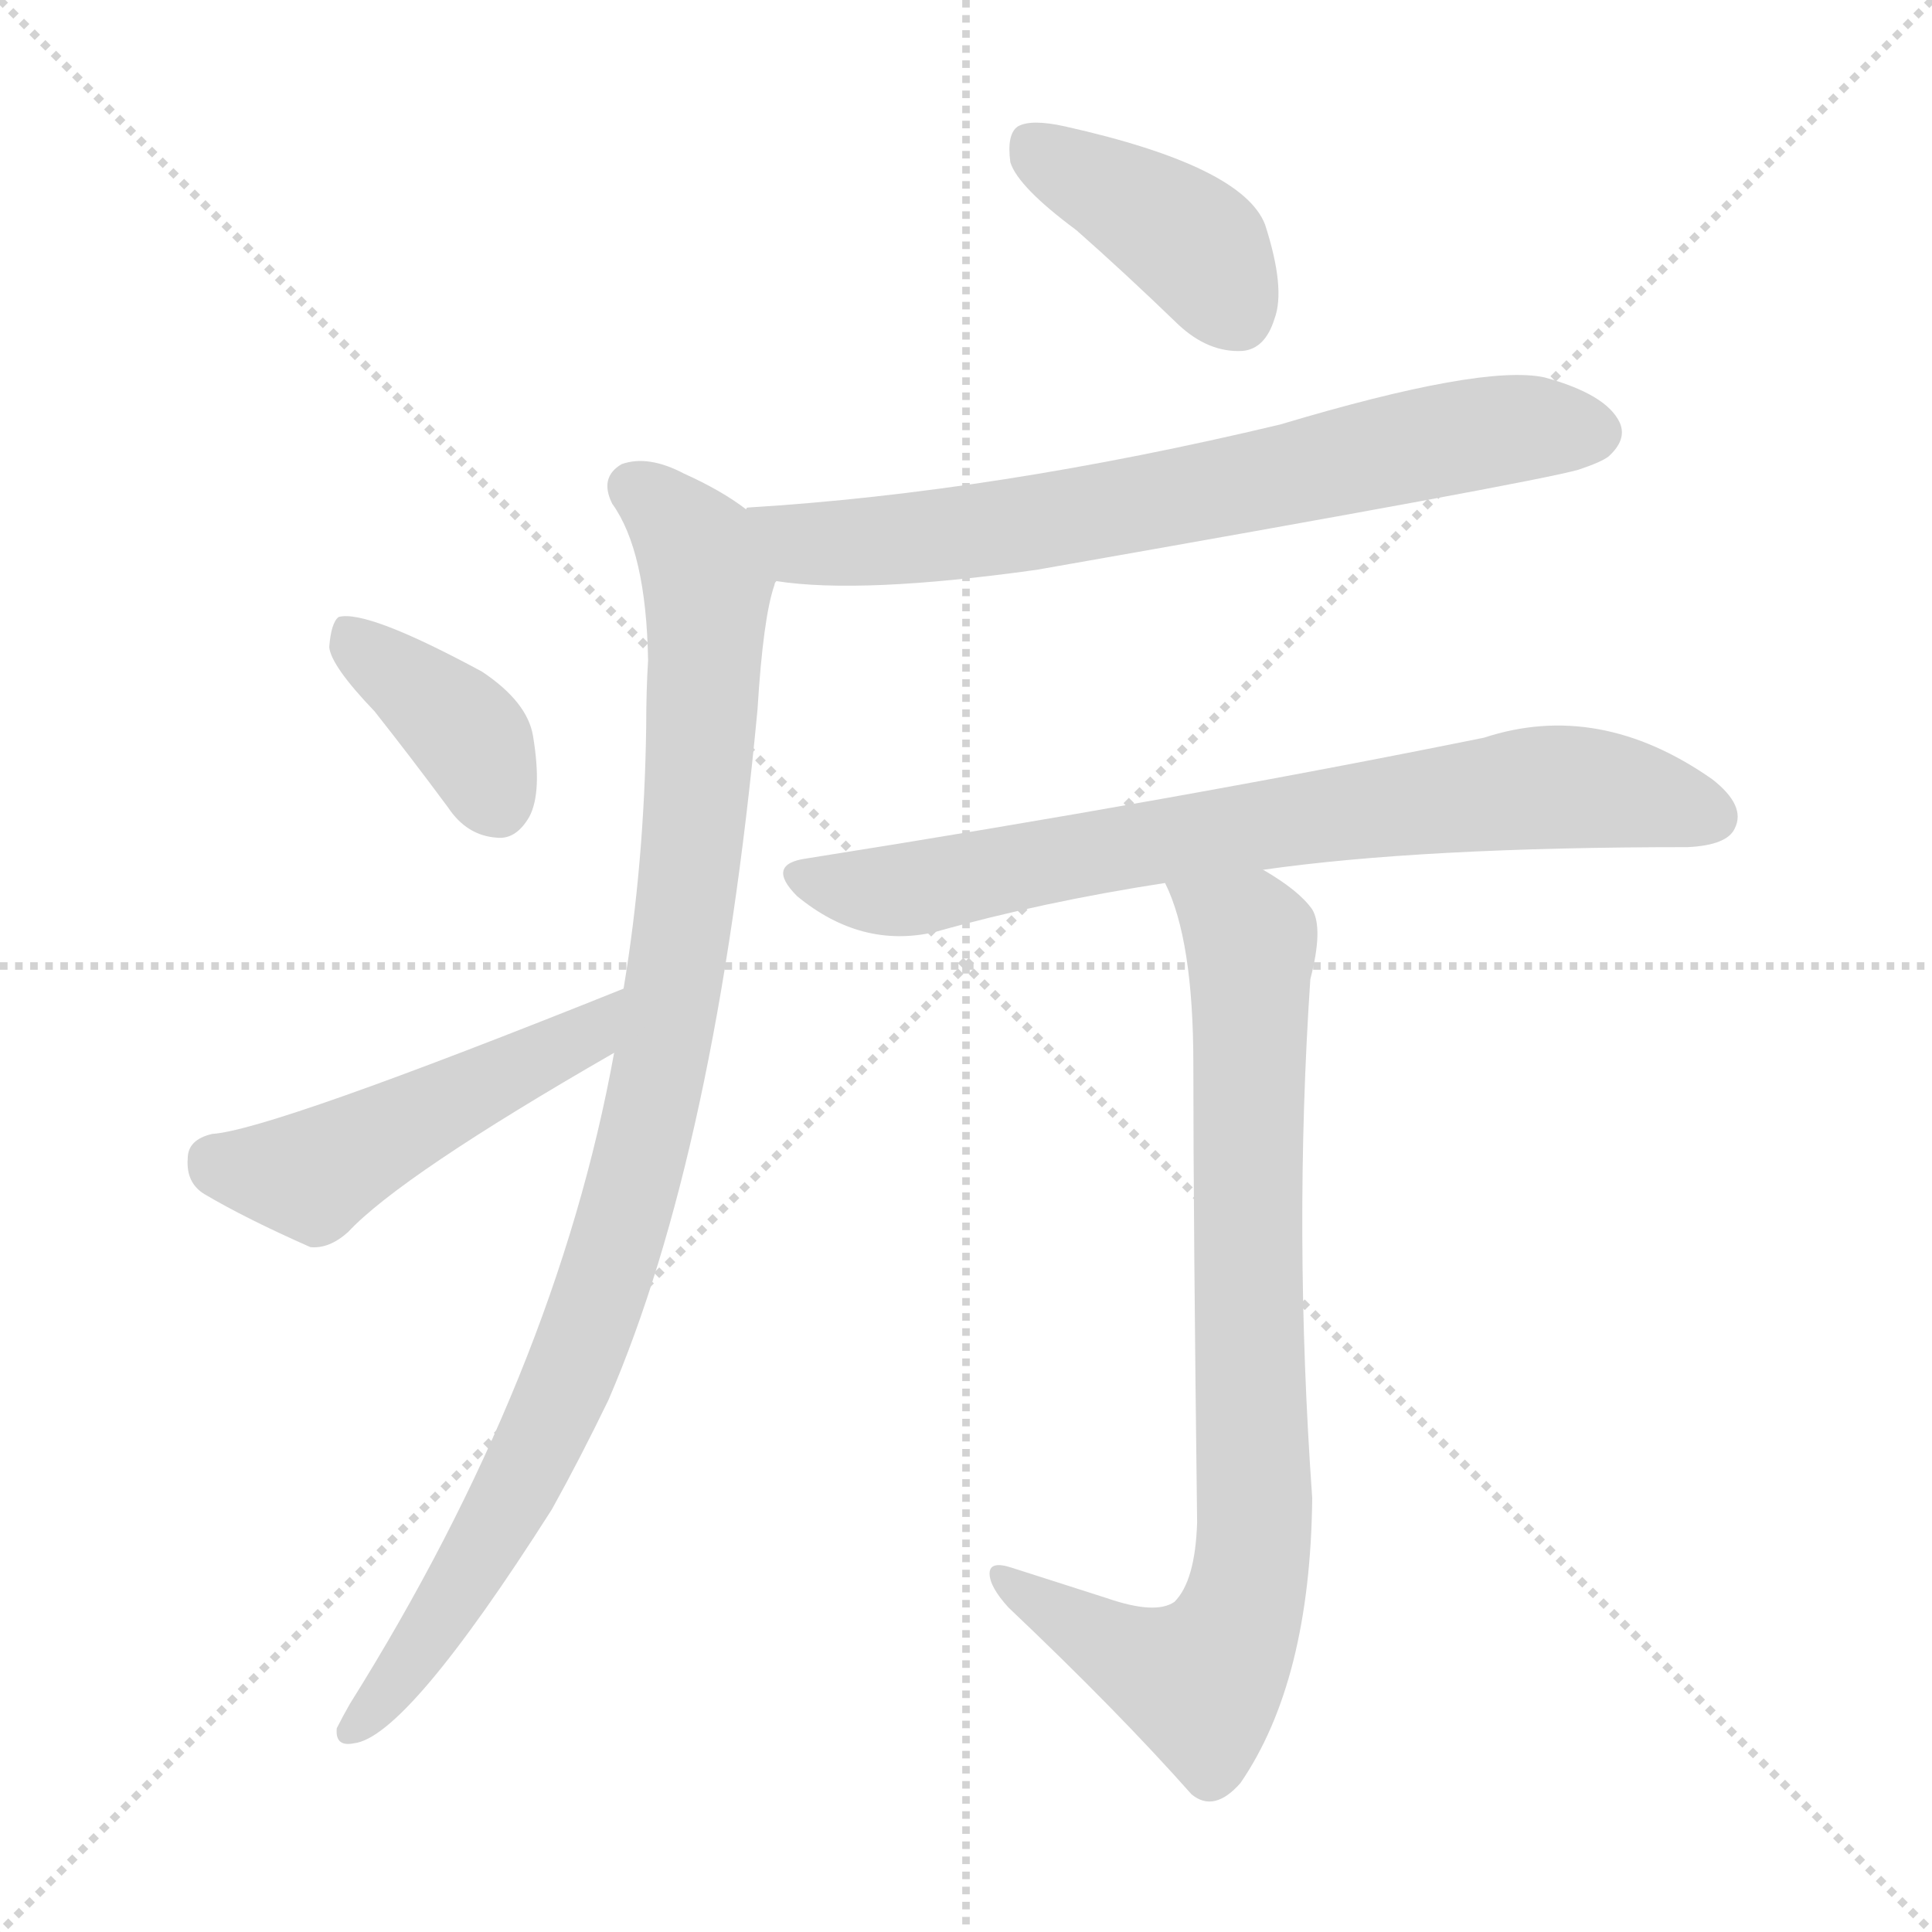 <svg version="1.1" viewBox="0 0 1024 1024" xmlns="http://www.w3.org/2000/svg">
  <g stroke="lightgray" stroke-dasharray="1,1" stroke-width="1" transform="scale(4, 4)">
    <line x1="0" y1="0" x2="256" y2="256"></line>
    <line x1="256" y1="0" x2="0" y2="256"></line>
    <line x1="128" y1="0" x2="128" y2="256"></line>
    <line x1="0" y1="128" x2="256" y2="128"></line>
  </g>
<g transform="scale(1, -1) translate(0, -900)">
   <style type="text/css">
    @keyframes keyframes0 {
      from {
       stroke: blue;
       stroke-dashoffset: 401;
       stroke-width: 128;
       }
       57% {
       animation-timing-function: step-end;
       stroke: blue;
       stroke-dashoffset: 0;
       stroke-width: 128;
       }
       to {
       stroke: black;
       stroke-width: 1024;
       }
       }
       #make-me-a-hanzi-animation-0 {
         animation: keyframes0 0.576s both;
         animation-delay: 0s;
         animation-timing-function: linear;
       }
    @keyframes keyframes1 {
      from {
       stroke: blue;
       stroke-dashoffset: 708;
       stroke-width: 128;
       }
       70% {
       animation-timing-function: step-end;
       stroke: blue;
       stroke-dashoffset: 0;
       stroke-width: 128;
       }
       to {
       stroke: black;
       stroke-width: 1024;
       }
       }
       #make-me-a-hanzi-animation-1 {
         animation: keyframes1 0.826s both;
         animation-delay: 0.576s;
         animation-timing-function: linear;
       }
    @keyframes keyframes2 {
      from {
       stroke: blue;
       stroke-dashoffset: 970;
       stroke-width: 128;
       }
       76% {
       animation-timing-function: step-end;
       stroke: blue;
       stroke-dashoffset: 0;
       stroke-width: 128;
       }
       to {
       stroke: black;
       stroke-width: 1024;
       }
       }
       #make-me-a-hanzi-animation-2 {
         animation: keyframes2 1.039s both;
         animation-delay: 1.403s;
         animation-timing-function: linear;
       }
    @keyframes keyframes3 {
      from {
       stroke: blue;
       stroke-dashoffset: 382;
       stroke-width: 128;
       }
       55% {
       animation-timing-function: step-end;
       stroke: blue;
       stroke-dashoffset: 0;
       stroke-width: 128;
       }
       to {
       stroke: black;
       stroke-width: 1024;
       }
       }
       #make-me-a-hanzi-animation-3 {
         animation: keyframes3 0.561s both;
         animation-delay: 2.442s;
         animation-timing-function: linear;
       }
    @keyframes keyframes4 {
      from {
       stroke: blue;
       stroke-dashoffset: 484;
       stroke-width: 128;
       }
       61% {
       animation-timing-function: step-end;
       stroke: blue;
       stroke-dashoffset: 0;
       stroke-width: 128;
       }
       to {
       stroke: black;
       stroke-width: 1024;
       }
       }
       #make-me-a-hanzi-animation-4 {
         animation: keyframes4 0.644s both;
         animation-delay: 3.003s;
         animation-timing-function: linear;
       }
    @keyframes keyframes5 {
      from {
       stroke: blue;
       stroke-dashoffset: 746;
       stroke-width: 128;
       }
       71% {
       animation-timing-function: step-end;
       stroke: blue;
       stroke-dashoffset: 0;
       stroke-width: 128;
       }
       to {
       stroke: black;
       stroke-width: 1024;
       }
       }
       #make-me-a-hanzi-animation-5 {
         animation: keyframes5 0.857s both;
         animation-delay: 3.647s;
         animation-timing-function: linear;
       }
    @keyframes keyframes6 {
      from {
       stroke: blue;
       stroke-dashoffset: 821;
       stroke-width: 128;
       }
       73% {
       animation-timing-function: step-end;
       stroke: blue;
       stroke-dashoffset: 0;
       stroke-width: 128;
       }
       to {
       stroke: black;
       stroke-width: 1024;
       }
       }
       #make-me-a-hanzi-animation-6 {
         animation: keyframes6 0.918s both;
         animation-delay: 4.504s;
         animation-timing-function: linear;
       }
</style>
<path d="M 570.5 778.0 Q 595.5 756.0 624.5 728.0 Q 640.5 713.0 658.5 714.0 Q 670.5 715.0 675.5 731.0 Q 681.5 747.0 670.5 781.0 Q 658.5 812.0 564.5 833.0 Q 546.5 837.0 539.5 833.0 Q 533.5 829.0 535.5 814.0 Q 539.5 801.0 570.5 778.0 Z" fill="lightgray"></path> 
<path d="M 411.5 592.0 Q 456.5 585.0 549.5 598.0 Q 811.5 644.0 836.5 651.0 Q 848.5 655.0 852.5 658.0 Q 862.5 667.0 858.5 676.0 Q 851.5 691.0 818.5 700.0 Q 785.5 707.0 678.5 675.0 Q 527.5 639.0 396.5 631.0 Q 395.5 631.0 395.5 630.0 C 365.5 626.0 381.5 595.0 411.5 592.0 Z" fill="lightgray"></path> 
<path d="M 325.5 342.0 Q 294.5 171.0 185.5 -3.0 Q 181.5 -10.0 178.5 -16.0 Q 177.5 -26.0 187.5 -24.0 Q 215.5 -21.0 292.5 100.0 Q 307.5 127.0 322.5 158.0 Q 379.5 290.0 401.5 524.0 Q 404.5 573.0 410.5 590.0 Q 410.5 591.0 411.5 592.0 C 417.5 616.0 417.5 616.0 395.5 630.0 Q 382.5 640.0 362.5 649.0 Q 343.5 659.0 329.5 654.0 Q 317.5 647.0 324.5 633.0 Q 342.5 608.0 343.5 550.0 Q 342.5 534.0 342.5 515.0 Q 341.5 442.0 330.5 376.0 L 325.5 342.0 Z" fill="lightgray"></path> 
<path d="M 198.5 523.0 Q 217.5 499.0 237.5 472.0 Q 247.5 457.0 263.5 456.0 Q 273.5 455.0 280.5 467.0 Q 287.5 480.0 282.5 510.0 Q 279.5 528.0 255.5 544.0 Q 194.5 577.0 179.5 573.0 Q 175.5 570.0 174.5 557.0 Q 175.5 547.0 198.5 523.0 Z" fill="lightgray"></path> 
<path d="M 330.5 376.0 Q 143.5 301.0 112.5 299.0 Q 99.5 296.0 99.5 286.0 Q 98.5 273.0 108.5 267.0 Q 130.5 254.0 164.5 239.0 Q 174.5 238.0 184.5 247.0 Q 212.5 277.0 325.5 342.0 C 351.5 357.0 358.5 387.0 330.5 376.0 Z" fill="lightgray"></path> 
<path d="M 669.5 439.0 Q 753.5 451.0 894.5 451.0 Q 915.5 452.0 919.5 461.0 Q 925.5 473.0 907.5 487.0 Q 847.5 529.0 786.5 509.0 Q 623.5 476.0 427.5 445.0 Q 405.5 442.0 422.5 425.0 Q 456.5 397.0 495.5 406.0 Q 552.5 422.0 617.5 432.0 L 669.5 439.0 Z" fill="lightgray"></path> 
<path d="M 586.5 53.0 Q 564.5 60.0 536.5 69.0 Q 524.5 73.0 524.5 66.0 Q 524.5 59.0 534.5 48.0 Q 592.5 -7.0 631.5 -51.0 Q 643.5 -61.0 657.5 -45.0 Q 694.5 9.0 695.5 106.0 Q 685.5 247.0 694.5 381.0 Q 701.5 408.0 695.5 418.0 Q 688.5 428.0 669.5 439.0 C 644.5 456.0 606.5 460.0 617.5 432.0 Q 632.5 402.0 632.5 336.0 Q 632.5 254.0 634.5 93.0 Q 633.5 62.0 622.5 51.0 Q 612.5 44.0 586.5 53.0 Z" fill="lightgray"></path> 
      <clipPath id="make-me-a-hanzi-clip-0">
      <path d="M 570.5 778.0 Q 595.5 756.0 624.5 728.0 Q 640.5 713.0 658.5 714.0 Q 670.5 715.0 675.5 731.0 Q 681.5 747.0 670.5 781.0 Q 658.5 812.0 564.5 833.0 Q 546.5 837.0 539.5 833.0 Q 533.5 829.0 535.5 814.0 Q 539.5 801.0 570.5 778.0 Z" fill="lightgray"></path>
      </clipPath>
      <path clip-path="url(#make-me-a-hanzi-clip-0)" d="M 546.5 824.0 L 636.5 767.0 L 655.5 734.0 " fill="none" id="make-me-a-hanzi-animation-0" stroke-dasharray="273 546" stroke-linecap="round"></path>

      <clipPath id="make-me-a-hanzi-clip-1">
      <path d="M 411.5 592.0 Q 456.5 585.0 549.5 598.0 Q 811.5 644.0 836.5 651.0 Q 848.5 655.0 852.5 658.0 Q 862.5 667.0 858.5 676.0 Q 851.5 691.0 818.5 700.0 Q 785.5 707.0 678.5 675.0 Q 527.5 639.0 396.5 631.0 Q 395.5 631.0 395.5 630.0 C 365.5 626.0 381.5 595.0 411.5 592.0 Z" fill="lightgray"></path>
      </clipPath>
      <path clip-path="url(#make-me-a-hanzi-clip-1)" d="M 401.5 625.0 L 426.5 612.0 L 517.5 618.0 L 785.5 671.0 L 844.5 671.0 " fill="none" id="make-me-a-hanzi-animation-1" stroke-dasharray="580 1160" stroke-linecap="round"></path>

      <clipPath id="make-me-a-hanzi-clip-2">
      <path d="M 325.5 342.0 Q 294.5 171.0 185.5 -3.0 Q 181.5 -10.0 178.5 -16.0 Q 177.5 -26.0 187.5 -24.0 Q 215.5 -21.0 292.5 100.0 Q 307.5 127.0 322.5 158.0 Q 379.5 290.0 401.5 524.0 Q 404.5 573.0 410.5 590.0 Q 410.5 591.0 411.5 592.0 C 417.5 616.0 417.5 616.0 395.5 630.0 Q 382.5 640.0 362.5 649.0 Q 343.5 659.0 329.5 654.0 Q 317.5 647.0 324.5 633.0 Q 342.5 608.0 343.5 550.0 Q 342.5 534.0 342.5 515.0 Q 341.5 442.0 330.5 376.0 L 325.5 342.0 Z" fill="lightgray"></path>
      </clipPath>
      <path clip-path="url(#make-me-a-hanzi-clip-2)" d="M 335.5 641.0 L 369.5 609.0 L 374.5 590.0 L 368.5 461.0 L 345.5 313.0 L 311.5 195.0 L 269.5 100.0 L 225.5 30.0 L 187.5 -15.0 " fill="none" id="make-me-a-hanzi-animation-2" stroke-dasharray="842 1684" stroke-linecap="round"></path>

      <clipPath id="make-me-a-hanzi-clip-3">
      <path d="M 198.5 523.0 Q 217.5 499.0 237.5 472.0 Q 247.5 457.0 263.5 456.0 Q 273.5 455.0 280.5 467.0 Q 287.5 480.0 282.5 510.0 Q 279.5 528.0 255.5 544.0 Q 194.5 577.0 179.5 573.0 Q 175.5 570.0 174.5 557.0 Q 175.5 547.0 198.5 523.0 Z" fill="lightgray"></path>
      </clipPath>
      <path clip-path="url(#make-me-a-hanzi-clip-3)" d="M 182.5 567.0 L 243.5 515.0 L 264.5 474.0 " fill="none" id="make-me-a-hanzi-animation-3" stroke-dasharray="254 508" stroke-linecap="round"></path>

      <clipPath id="make-me-a-hanzi-clip-4">
      <path d="M 330.5 376.0 Q 143.5 301.0 112.5 299.0 Q 99.5 296.0 99.5 286.0 Q 98.5 273.0 108.5 267.0 Q 130.5 254.0 164.5 239.0 Q 174.5 238.0 184.5 247.0 Q 212.5 277.0 325.5 342.0 C 351.5 357.0 358.5 387.0 330.5 376.0 Z" fill="lightgray"></path>
      </clipPath>
      <path clip-path="url(#make-me-a-hanzi-clip-4)" d="M 113.5 285.0 L 165.5 277.0 L 278.5 338.0 L 308.5 348.0 L 317.5 361.0 " fill="none" id="make-me-a-hanzi-animation-4" stroke-dasharray="356 712" stroke-linecap="round"></path>

      <clipPath id="make-me-a-hanzi-clip-5">
      <path d="M 669.5 439.0 Q 753.5 451.0 894.5 451.0 Q 915.5 452.0 919.5 461.0 Q 925.5 473.0 907.5 487.0 Q 847.5 529.0 786.5 509.0 Q 623.5 476.0 427.5 445.0 Q 405.5 442.0 422.5 425.0 Q 456.5 397.0 495.5 406.0 Q 552.5 422.0 617.5 432.0 L 669.5 439.0 Z" fill="lightgray"></path>
      </clipPath>
      <path clip-path="url(#make-me-a-hanzi-clip-5)" d="M 424.5 435.0 L 484.5 429.0 L 665.5 463.0 L 824.5 483.0 L 873.5 478.0 L 907.5 467.0 " fill="none" id="make-me-a-hanzi-animation-5" stroke-dasharray="618 1236" stroke-linecap="round"></path>

      <clipPath id="make-me-a-hanzi-clip-6">
      <path d="M 586.5 53.0 Q 564.5 60.0 536.5 69.0 Q 524.5 73.0 524.5 66.0 Q 524.5 59.0 534.5 48.0 Q 592.5 -7.0 631.5 -51.0 Q 643.5 -61.0 657.5 -45.0 Q 694.5 9.0 695.5 106.0 Q 685.5 247.0 694.5 381.0 Q 701.5 408.0 695.5 418.0 Q 688.5 428.0 669.5 439.0 C 644.5 456.0 606.5 460.0 617.5 432.0 Q 632.5 402.0 632.5 336.0 Q 632.5 254.0 634.5 93.0 Q 633.5 62.0 622.5 51.0 Q 612.5 44.0 586.5 53.0 Z" fill="lightgray"></path>
      </clipPath>
      <path clip-path="url(#make-me-a-hanzi-clip-6)" d="M 624.5 429.0 L 653.5 410.0 L 663.5 396.0 L 665.5 97.0 L 659.5 49.0 L 636.5 9.0 L 594.5 24.0 L 531.5 64.0 " fill="none" id="make-me-a-hanzi-animation-6" stroke-dasharray="693 1386" stroke-linecap="round"></path>

</g>
</svg>
